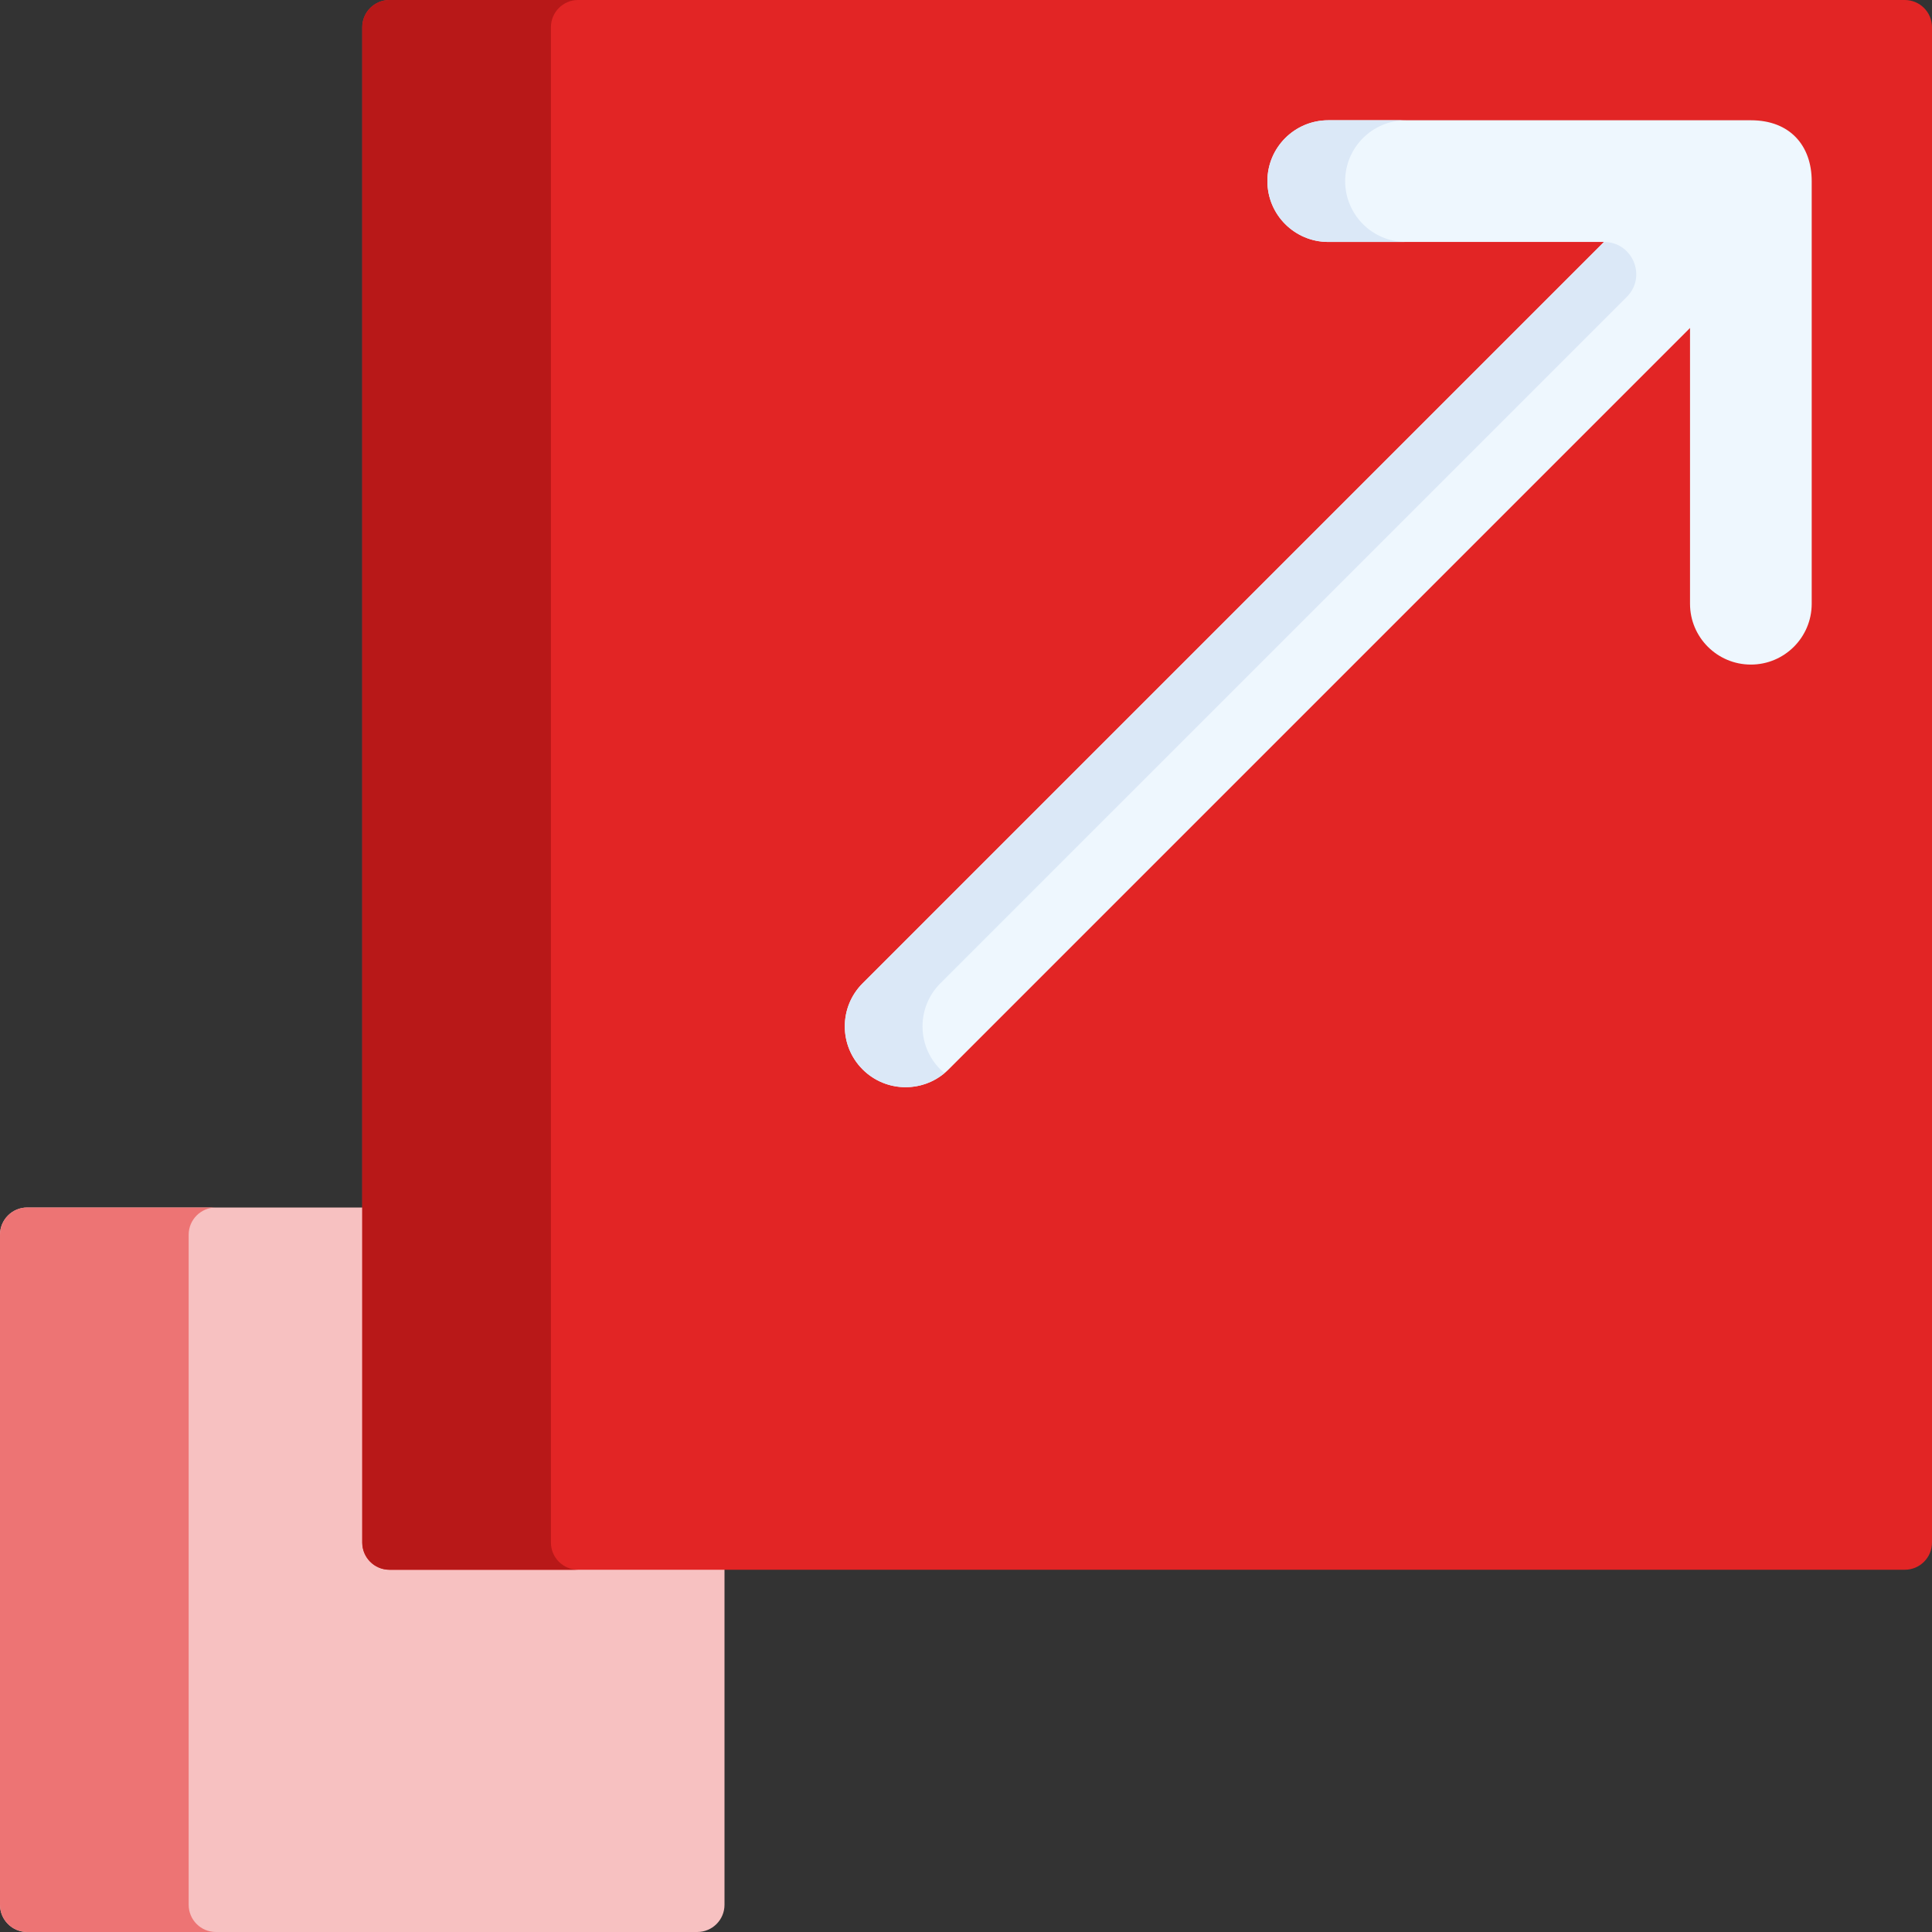 <svg width="64" height="64" viewBox="0 0 64 64" fill="none" xmlns="http://www.w3.org/2000/svg">
<rect x="0" y="0" width="64" height="64" fill="#333333" stroke="none"/>
<g clip-path="url(#clip0_339_1090)">
<path d="M23.099 64H0.901C0.404 64 0 63.596 0 63.099V40.901C0 40.404 0.404 40 0.901 40H23.099C23.596 40 24 40.404 24 40.901V63.099C24 63.596 23.596 64 23.099 64Z" fill="#F7C1C1"/>
<path d="M6.25 63.099V40.901C6.25 40.404 6.654 40 7.151 40H0.901C0.404 40 0 40.404 0 40.901V63.099C0 63.596 0.404 64 0.901 64H7.151C6.654 64 6.25 63.596 6.25 63.099Z" fill="#ED7474"/>
<path d="M63.099 0H12.901C12.404 0 12 0.404 12 0.901V51.099C12 51.596 12.404 52 12.901 52H63.099C63.596 52 64 51.596 64 51.099V0.901C64 0.404 63.596 0 63.099 0Z" fill="#E22525"/>
<path d="M18.25 51.099V0.901C18.25 0.404 18.654 0 19.151 0H12.901C12.404 0 12 0.404 12 0.901V51.099C12 51.596 12.404 52 12.901 52H19.151C18.654 52 18.25 51.596 18.25 51.099Z" fill="#B81818"/>
<path d="M58 3.984H44C42.887 3.984 41.984 4.887 41.984 6C41.984 7.113 42.887 8.015 44 8.015H53.134L28.575 32.575C27.788 33.362 27.788 34.638 28.575 35.425C28.968 35.818 29.484 36.015 30 36.015C30.515 36.015 31.031 35.818 31.425 35.425L55.984 10.865V20C55.984 21.113 56.887 22.015 58 22.015C59.113 22.015 60.015 21.113 60.015 20V6C60.015 4.839 59.31 3.984 58 3.984Z" fill="#EEF7FE"/>
<path d="M44 8.015H46.575C45.462 8.015 44.56 7.113 44.56 6C44.56 4.887 45.462 3.984 46.575 3.984H44C42.887 3.984 41.984 4.887 41.984 6C41.984 7.113 42.887 8.015 44 8.015Z" fill="#DBE8F7"/>
<path d="M31.15 35.425C30.363 34.638 30.363 33.361 31.15 32.574L53.889 9.836C54.561 9.164 54.085 8.015 53.134 8.015L28.575 32.574C27.788 33.361 27.788 34.638 28.575 35.425C28.968 35.818 29.484 36.015 30 36.015C30.458 36.015 30.915 35.859 31.287 35.549C31.241 35.509 31.194 35.469 31.15 35.425Z" fill="#DBE8F7"/>
</g>
<defs>
<clipPath id="clip0_339_1090">
<rect width="64" height="64" fill="white"/>
</clipPath>
</defs>
</svg>
